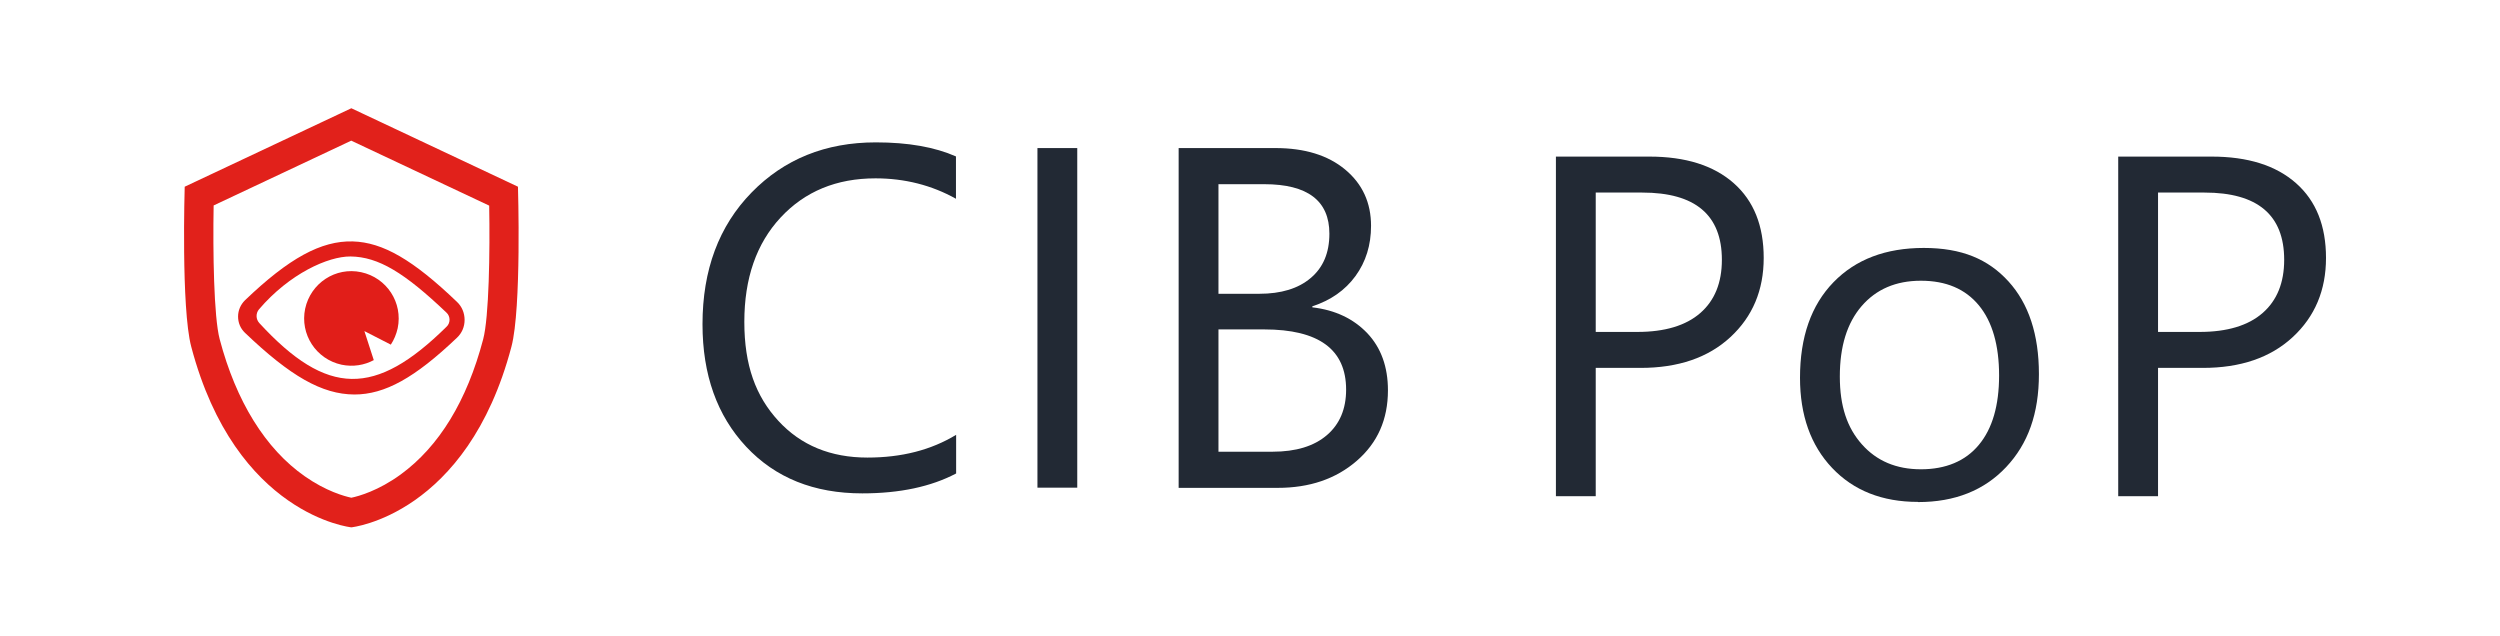 <?xml version="1.0" encoding="UTF-8"?><svg id="a" xmlns="http://www.w3.org/2000/svg" viewBox="0 0 149.43 38"><path d="M95.38,21.99v7.67h-2.38V9.36h5.58c2.17,0,3.85.53,5.05,1.59s1.79,2.55,1.79,4.47-.66,3.5-1.99,4.73-3.12,1.84-5.37,1.84h-2.68ZM95.38,11.51v8.33h2.49c1.64,0,2.9-.38,3.76-1.13.86-.75,1.29-1.81,1.29-3.18,0-2.68-1.59-4.02-4.76-4.02h-2.79Z" style="fill:#222934;"/><path d="M114.64,30c-2.14,0-3.85-.68-5.13-2.03s-1.92-3.15-1.92-5.39c0-2.44.67-4.34,2-5.71,1.33-1.37,3.13-2.05,5.4-2.05s3.85.67,5.06,2c1.21,1.33,1.82,3.18,1.82,5.54s-.65,4.17-1.96,5.56-3.06,2.09-5.26,2.09ZM114.81,16.78c-1.49,0-2.67.51-3.54,1.52s-1.3,2.41-1.3,4.2.44,3.07,1.32,4.06c.88.99,2.05,1.49,3.53,1.49s2.66-.49,3.46-1.46c.81-.97,1.21-2.36,1.21-4.15s-.4-3.21-1.21-4.19c-.81-.98-1.96-1.47-3.46-1.47Z" style="fill:#222934;"/><path d="M128.99,21.99v7.67h-2.38V9.36h5.58c2.17,0,3.85.53,5.05,1.59s1.79,2.55,1.79,4.47-.66,3.5-1.99,4.73-3.12,1.84-5.37,1.84h-2.68ZM128.99,11.51v8.33h2.49c1.64,0,2.9-.38,3.76-1.13.86-.75,1.29-1.81,1.29-3.18,0-2.68-1.59-4.02-4.76-4.02h-2.79Z" style="fill:#222934;"/><path d="M21,8.41l8.24,3.88c.05,2.76-.01,6.67-.36,7.99-.97,3.68-2.63,6.4-4.93,8.08-1.33.97-2.51,1.3-2.95,1.39-.42-.09-1.51-.39-2.78-1.28-2.35-1.64-4.11-4.48-5.09-8.2-.35-1.32-.41-5.23-.36-7.99l8.24-3.88M21,6.47l-9.96,4.69s-.22,7.25.39,9.56c2.66,10.09,9.57,10.8,9.57,10.8,0,0,6.91-.71,9.57-10.8.61-2.31.39-9.56.39-9.56l-9.96-4.69h0Z" style="fill:#e1211b;"/><path d="M21.18,23.58c-1.94-.01-3.83-1.1-6.54-3.69-.27-.26-.41-.6-.41-.97,0-.37.15-.71.41-.97,2.63-2.52,4.56-3.57,6.44-3.52,1.8.05,3.61,1.1,6.23,3.61.3.28.46.67.46,1.08,0,.41-.16.79-.46,1.07-2.52,2.4-4.31,3.39-6.13,3.39ZM20.95,15.33c-1.33-.01-3.64,1.02-5.47,3.16-.2.24-.19.59.02.82,4.06,4.41,6.93,4.42,11.19.22h0c.24-.22.24-.62,0-.84-2.51-2.39-4.07-3.34-5.74-3.36Z" style="fill:#e11e19;"/><path d="M22.34,21.52l-.56-1.73,1.58.81c.19-.29.33-.62.41-.98.32-1.53-.65-3.02-2.18-3.35s-3.02.65-3.35,2.18c-.32,1.53.65,3.02,2.18,3.35.68.14,1.36.03,1.93-.28Z" style="fill:#e11e19; fill-rule:evenodd;"/><path d="M57.15,28.3c-1.5.79-3.37,1.19-5.61,1.19-2.89,0-5.2-.93-6.94-2.79s-2.61-4.3-2.61-7.32c0-3.25.98-5.87,2.93-7.87s4.43-3,7.43-3c1.93,0,3.52.28,4.79.84v2.53c-1.45-.81-3.06-1.22-4.81-1.22-2.33,0-4.22.78-5.67,2.34-1.45,1.56-2.17,3.64-2.17,6.24s.68,4.44,2.03,5.91c1.35,1.47,3.13,2.2,5.33,2.2,2.04,0,3.8-.45,5.3-1.36v2.31Z" style="fill:#222934;"/><path d="M64.39,29.15h-2.38V8.85h2.38v20.31Z" style="fill:#222934;"/><path d="M70.45,29.15V8.85h5.78c1.76,0,3.15.43,4.18,1.29,1.03.86,1.54,1.98,1.54,3.36,0,1.15-.31,2.15-.93,3s-1.48,1.45-2.58,1.81v.06c1.37.16,2.46.68,3.29,1.55.82.87,1.23,2.01,1.23,3.41,0,1.74-.62,3.14-1.87,4.22s-2.82,1.61-4.72,1.61h-5.92ZM72.83,11v6.56h2.44c1.3,0,2.33-.31,3.07-.94.75-.63,1.12-1.51,1.12-2.65,0-1.97-1.3-2.96-3.89-2.96h-2.73ZM72.83,19.69v7.31h3.23c1.4,0,2.48-.33,3.25-.99s1.15-1.57,1.15-2.72c0-2.4-1.63-3.6-4.9-3.6h-2.73Z" style="fill:#222934;"/></svg>